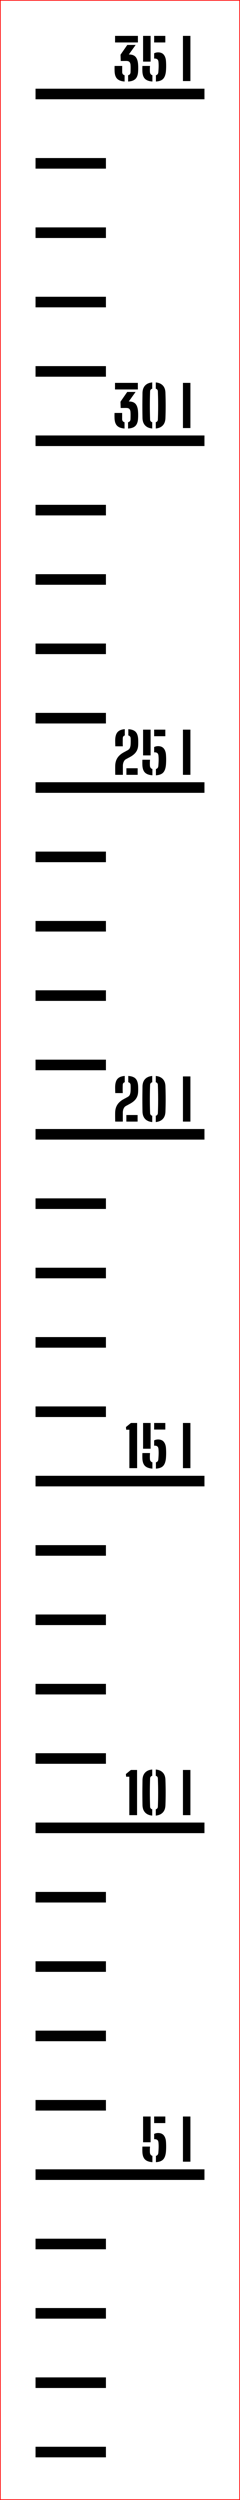 ﻿<?xml version="1.0" encoding="UTF-8"?>
<svg xmlns:xlink="http://www.w3.org/1999/xlink" viewBox="0 0 34.1 354.129" version="1.1" style="font-synthesis: none;" width="34.1mm" height="354.129mm" xmlns="http://www.w3.org/2000/svg">
  <defs />
  <style>	</style>
  <path d="M 0 0 L 34.1 0 L 34.1 354.129 L 0 354.129 Z " stroke="none" fill-rule="nonzero" fill="#FFFFFF" fill-opacity="1" transform="matrix(1,0,0,1,0,0)" />
  <path d="M 0 333.279 L 10 333.279 L 10 334.779 L 0 334.779 Z " stroke="none" fill-rule="evenodd" fill="#000000" fill-opacity="1" transform="matrix(1,0,0,1,5.05,13.314)" id="mark1 l" />
  <path d="M 0 323.455 L 10 323.455 L 10 324.955 L 0 324.955 Z " stroke="none" fill-rule="evenodd" fill="#000000" fill-opacity="1" transform="matrix(1,0,0,1,5.05,13.314)" id="mark2 l" />
  <path d="M 0 313.63 L 10 313.63 L 10 315.13 L 0 315.13 Z " stroke="none" fill-rule="evenodd" fill="#000000" fill-opacity="1" transform="matrix(1,0,0,1,5.05,13.314)" id="mark3 l" />
  <path d="M 0 303.806 L 10 303.806 L 10 305.306 L 0 305.306 Z " stroke="none" fill-rule="evenodd" fill="#000000" fill-opacity="1" transform="matrix(1,0,0,1,5.05,13.314)" id="mark4 l" />
  <path d="M 0 293.981 L 24 293.981 L 24 295.481 L 0 295.481 Z " stroke="none" fill-rule="evenodd" fill="#000000" fill-opacity="1" transform="matrix(1,0,0,1,5.05,13.314)" id="mark5 l" />
  <path d="M 15.18 291.483 C 15.175 291.31, 15.173 291.171, 15.176 291.065 C 15.179 290.96, 15.181 290.858, 15.184 290.759 L 16.264 290.759 C 16.256 290.837, 16.25 290.933, 16.246 291.047 C 16.242 291.162, 16.241 291.273, 16.242 291.379 C 16.243 291.486, 16.247 291.566, 16.252 291.619 C 16.263 291.739, 16.297 291.837, 16.356 291.913 C 16.415 291.989, 16.497 292.043, 16.604 292.075 L 16.604 292.967 C 16.111 292.93, 15.753 292.795, 15.532 292.563 C 15.311 292.331, 15.193 291.971, 15.18 291.483 Z M 15.28 290.147 L 15.28 286.499 L 16.348 286.499 L 16.348 290.147 Z M 16.852 289.723 L 16.852 288.967 C 16.929 288.927, 17.015 288.895, 17.108 288.871 C 17.201 288.847, 17.301 288.835, 17.408 288.835 C 17.773 288.835, 18.047 288.951, 18.23 289.181 C 18.413 289.412, 18.515 289.726, 18.536 290.123 C 18.547 290.283, 18.553 290.442, 18.556 290.599 C 18.559 290.757, 18.557 290.91, 18.552 291.059 C 18.547 291.209, 18.539 291.349, 18.528 291.479 C 18.483 291.978, 18.353 292.343, 18.14 292.575 C 17.927 292.807, 17.581 292.938, 17.104 292.967 L 17.104 292.075 C 17.213 292.046, 17.296 291.993, 17.352 291.917 C 17.408 291.841, 17.44 291.742, 17.448 291.619 C 17.472 291.329, 17.486 291.067, 17.49 290.835 C 17.494 290.603, 17.485 290.382, 17.464 290.171 C 17.448 290.017, 17.397 289.901, 17.31 289.825 C 17.223 289.749, 17.091 289.711, 16.912 289.711 C 16.901 289.711, 16.891 289.713, 16.88 289.715 C 16.869 289.718, 16.86 289.721, 16.852 289.723 Z M 16.852 287.431 L 16.852 286.499 L 18.44 286.499 L 18.44 287.431 Z M 20.944 292.899 L 20.944 286.499 L 22.004 286.499 L 22.004 292.899 Z " stroke="none" fill-rule="nonzero" fill="#000000" fill-opacity="1" transform="matrix(1,0,0,1,5.05,13.314)" id="text5 l" />
  <path d="M 0 284.157 L 10 284.157 L 10 285.657 L 0 285.657 Z " stroke="none" fill-rule="evenodd" fill="#000000" fill-opacity="1" transform="matrix(1,0,0,1,5.05,13.314)" id="mark6 l" />
  <path d="M 0 274.333 L 10 274.333 L 10 275.833 L 0 275.833 Z " stroke="none" fill-rule="evenodd" fill="#000000" fill-opacity="1" transform="matrix(1,0,0,1,5.05,13.314)" id="mark7 l" />
  <path d="M 0 264.508 L 10 264.508 L 10 266.008 L 0 266.008 Z " stroke="none" fill-rule="evenodd" fill="#000000" fill-opacity="1" transform="matrix(1,0,0,1,5.05,13.314)" id="mark8 l" />
  <path d="M 0 254.684 L 10 254.684 L 10 256.184 L 0 256.184 Z " stroke="none" fill-rule="evenodd" fill="#000000" fill-opacity="1" transform="matrix(1,0,0,1,5.05,13.314)" id="mark9 l" />
  <path d="M 0 244.859 L 24 244.859 L 24 246.359 L 0 246.359 Z " stroke="none" fill-rule="evenodd" fill="#000000" fill-opacity="1" transform="matrix(1,0,0,1,5.05,13.314)" id="mark10 l" />
  <path d="M 13.324 243.809 L 13.324 238.365 L 12.872 238.365 L 12.84 237.985 L 13.544 237.409 L 14.424 237.409 L 14.424 243.809 Z M 15.196 242.397 C 15.188 241.968, 15.183 241.551, 15.18 241.147 C 15.177 240.743, 15.178 240.348, 15.182 239.961 C 15.186 239.575, 15.191 239.193, 15.196 238.817 C 15.209 238.377, 15.334 238.032, 15.57 237.781 C 15.806 237.531, 16.143 237.385, 16.58 237.345 L 16.58 238.233 C 16.383 238.289, 16.281 238.419, 16.276 238.621 C 16.263 238.992, 16.253 239.34, 16.248 239.665 C 16.243 239.991, 16.24 240.307, 16.24 240.615 C 16.24 240.923, 16.243 241.238, 16.248 241.559 C 16.253 241.881, 16.263 242.224, 16.276 242.589 C 16.281 242.797, 16.383 242.929, 16.58 242.985 L 16.58 243.873 C 16.143 243.833, 15.806 243.687, 15.57 243.435 C 15.334 243.183, 15.209 242.837, 15.196 242.397 Z M 17.084 243.873 L 17.084 242.981 C 17.268 242.928, 17.367 242.804, 17.38 242.609 C 17.399 242.143, 17.411 241.694, 17.416 241.263 C 17.421 240.833, 17.421 240.402, 17.416 239.971 C 17.411 239.541, 17.399 239.088, 17.38 238.613 C 17.375 238.419, 17.276 238.292, 17.084 238.233 L 17.084 237.345 C 17.513 237.385, 17.847 237.531, 18.084 237.781 C 18.321 238.032, 18.445 238.377, 18.456 238.817 C 18.467 239.132, 18.475 239.442, 18.48 239.747 C 18.485 240.053, 18.488 240.353, 18.488 240.649 C 18.488 240.945, 18.485 241.239, 18.48 241.529 C 18.475 241.82, 18.467 242.109, 18.456 242.397 C 18.44 242.848, 18.312 243.197, 18.072 243.443 C 17.832 243.69, 17.503 243.833, 17.084 243.873 Z M 20.944 243.809 L 20.944 237.409 L 22.004 237.409 L 22.004 243.809 Z " stroke="none" fill-rule="nonzero" fill="#000000" fill-opacity="1" transform="matrix(1,0,0,1,5.05,13.314)" id="text10 l" />
  <path d="M 0 235.035 L 10 235.035 L 10 236.535 L 0 236.535 Z " stroke="none" fill-rule="evenodd" fill="#000000" fill-opacity="1" transform="matrix(1,0,0,1,5.05,13.314)" id="mark11 l" />
  <path d="M 0 225.211 L 10 225.211 L 10 226.711 L 0 226.711 Z " stroke="none" fill-rule="evenodd" fill="#000000" fill-opacity="1" transform="matrix(1,0,0,1,5.05,13.314)" id="mark12 l" />
  <path d="M 0 215.386 L 10 215.386 L 10 216.886 L 0 216.886 Z " stroke="none" fill-rule="evenodd" fill="#000000" fill-opacity="1" transform="matrix(1,0,0,1,5.05,13.314)" id="mark13 l" />
  <path d="M 0 205.562 L 10 205.562 L 10 207.062 L 0 207.062 Z " stroke="none" fill-rule="evenodd" fill="#000000" fill-opacity="1" transform="matrix(1,0,0,1,5.05,13.314)" id="mark14 l" />
  <path d="M 0 195.738 L 24 195.738 L 24 197.238 L 0 197.238 Z " stroke="none" fill-rule="evenodd" fill="#000000" fill-opacity="1" transform="matrix(1,0,0,1,5.05,13.314)" id="mark15 l" />
  <path d="M 13.332 194.656 L 13.332 189.212 L 12.88 189.212 L 12.848 188.832 L 13.552 188.256 L 14.432 188.256 L 14.432 194.656 Z M 15.18 193.24 C 15.175 193.066, 15.173 192.927, 15.176 192.822 C 15.179 192.716, 15.181 192.614, 15.184 192.516 L 16.264 192.516 C 16.256 192.593, 16.25 192.689, 16.246 192.804 C 16.242 192.918, 16.241 193.029, 16.242 193.136 C 16.243 193.242, 16.247 193.322, 16.252 193.376 C 16.263 193.496, 16.297 193.594, 16.356 193.67 C 16.415 193.746, 16.497 193.8, 16.604 193.832 L 16.604 194.724 C 16.111 194.686, 15.753 194.552, 15.532 194.32 C 15.311 194.088, 15.193 193.728, 15.18 193.24 Z M 15.28 191.904 L 15.28 188.256 L 16.348 188.256 L 16.348 191.904 Z M 16.852 191.48 L 16.852 190.724 C 16.929 190.684, 17.015 190.652, 17.108 190.628 C 17.201 190.604, 17.301 190.592, 17.408 190.592 C 17.773 190.592, 18.047 190.707, 18.23 190.938 C 18.413 191.168, 18.515 191.482, 18.536 191.88 C 18.547 192.04, 18.553 192.198, 18.556 192.356 C 18.559 192.513, 18.557 192.666, 18.552 192.816 C 18.547 192.965, 18.539 193.105, 18.528 193.236 C 18.483 193.734, 18.353 194.1, 18.14 194.332 C 17.927 194.564, 17.581 194.694, 17.104 194.724 L 17.104 193.832 C 17.213 193.802, 17.296 193.75, 17.352 193.674 C 17.408 193.598, 17.44 193.498, 17.448 193.376 C 17.472 193.085, 17.486 192.824, 17.49 192.592 C 17.494 192.36, 17.485 192.138, 17.464 191.928 C 17.448 191.773, 17.397 191.658, 17.31 191.582 C 17.223 191.506, 17.091 191.468, 16.912 191.468 C 16.901 191.468, 16.891 191.469, 16.88 191.472 C 16.869 191.474, 16.86 191.477, 16.852 191.48 Z M 16.852 189.188 L 16.852 188.256 L 18.44 188.256 L 18.44 189.188 Z M 20.944 194.656 L 20.944 188.256 L 22.004 188.256 L 22.004 194.656 Z " stroke="none" fill-rule="nonzero" fill="#000000" fill-opacity="1" transform="matrix(1,0,0,1,5.05,13.314)" id="text15 l" />
  <path d="M 0 185.913 L 10 185.913 L 10 187.413 L 0 187.413 Z " stroke="none" fill-rule="evenodd" fill="#000000" fill-opacity="1" transform="matrix(1,0,0,1,5.05,13.314)" id="mark16 l" />
  <path d="M 0 176.089 L 10 176.089 L 10 177.589 L 0 177.589 Z " stroke="none" fill-rule="evenodd" fill="#000000" fill-opacity="1" transform="matrix(1,0,0,1,5.05,13.314)" id="mark17 l" />
  <path d="M 0 166.264 L 10 166.264 L 10 167.764 L 0 167.764 Z " stroke="none" fill-rule="evenodd" fill="#000000" fill-opacity="1" transform="matrix(1,0,0,1,5.05,13.314)" id="mark18 l" />
  <path d="M 0 156.44 L 10 156.44 L 10 157.94 L 0 157.94 Z " stroke="none" fill-rule="evenodd" fill="#000000" fill-opacity="1" transform="matrix(1,0,0,1,5.05,13.314)" id="mark19 l" />
  <path d="M 0 146.616 L 24 146.616 L 24 148.116 L 0 148.116 Z " stroke="none" fill-rule="evenodd" fill="#000000" fill-opacity="1" transform="matrix(1,0,0,1,5.05,13.314)" id="mark20 l" />
  <path d="M 11.32 145.566 C 11.317 145.467, 11.315 145.378, 11.314 145.3 C 11.313 145.221, 11.311 145.147, 11.31 145.078 C 11.309 145.008, 11.308 144.936, 11.308 144.862 C 11.308 144.787, 11.308 144.702, 11.308 144.608 C 11.308 144.513, 11.309 144.402, 11.312 144.274 C 11.32 143.98, 11.37 143.718, 11.462 143.488 C 11.554 143.257, 11.688 143.051, 11.864 142.87 C 12.04 142.688, 12.257 142.527, 12.516 142.386 L 13.048 142.098 C 13.235 141.996, 13.354 141.874, 13.406 141.732 C 13.458 141.589, 13.488 141.455, 13.496 141.33 C 13.507 141.183, 13.513 141.026, 13.514 140.86 C 13.515 140.693, 13.512 140.536, 13.504 140.39 C 13.499 140.286, 13.469 140.2, 13.414 140.132 C 13.359 140.064, 13.28 140.015, 13.176 139.986 L 13.176 139.098 C 13.664 139.13, 14.014 139.261, 14.226 139.492 C 14.438 139.722, 14.555 140.083, 14.576 140.574 C 14.579 140.638, 14.581 140.703, 14.582 140.77 C 14.583 140.836, 14.584 140.901, 14.584 140.964 C 14.584 141.026, 14.583 141.088, 14.582 141.15 C 14.581 141.211, 14.579 141.271, 14.576 141.33 C 14.565 141.615, 14.512 141.862, 14.416 142.07 C 14.32 142.278, 14.19 142.458, 14.026 142.61 C 13.862 142.762, 13.672 142.898, 13.456 143.018 L 12.852 143.346 C 12.737 143.407, 12.647 143.491, 12.582 143.598 C 12.517 143.704, 12.47 143.818, 12.442 143.938 C 12.414 144.058, 12.4 144.17, 12.4 144.274 L 12.4 145.566 Z M 11.328 141.526 C 11.323 141.408, 11.319 141.294, 11.316 141.182 C 11.313 141.07, 11.311 140.964, 11.31 140.864 C 11.309 140.764, 11.309 140.667, 11.312 140.574 C 11.331 140.086, 11.447 139.726, 11.662 139.496 C 11.877 139.265, 12.213 139.132, 12.672 139.098 L 12.672 139.99 C 12.576 140.019, 12.505 140.066, 12.46 140.13 C 12.415 140.194, 12.391 140.271, 12.388 140.362 C 12.383 140.57, 12.379 140.763, 12.378 140.942 C 12.377 141.12, 12.381 141.315, 12.392 141.526 Z M 12.904 145.566 L 12.904 144.634 L 14.5 144.634 L 14.5 145.566 Z M 15.196 144.154 C 15.188 143.724, 15.183 143.308, 15.18 142.904 C 15.177 142.5, 15.178 142.104, 15.182 141.718 C 15.186 141.331, 15.191 140.95, 15.196 140.574 C 15.209 140.134, 15.334 139.788, 15.57 139.538 C 15.806 139.287, 16.143 139.142, 16.58 139.102 L 16.58 139.99 C 16.383 140.046, 16.281 140.175, 16.276 140.378 C 16.263 140.748, 16.253 141.096, 16.248 141.422 C 16.243 141.747, 16.24 142.064, 16.24 142.372 C 16.24 142.68, 16.243 142.994, 16.248 143.316 C 16.253 143.637, 16.263 143.98, 16.276 144.346 C 16.281 144.554, 16.383 144.686, 16.58 144.742 L 16.58 145.63 C 16.143 145.59, 15.806 145.444, 15.57 145.192 C 15.334 144.94, 15.209 144.594, 15.196 144.154 Z M 17.084 145.63 L 17.084 144.738 C 17.268 144.684, 17.367 144.56, 17.38 144.366 C 17.399 143.899, 17.411 143.45, 17.416 143.02 C 17.421 142.589, 17.421 142.158, 17.416 141.728 C 17.411 141.297, 17.399 140.844, 17.38 140.37 C 17.375 140.175, 17.276 140.048, 17.084 139.99 L 17.084 139.102 C 17.513 139.142, 17.847 139.287, 18.084 139.538 C 18.321 139.788, 18.445 140.134, 18.456 140.574 C 18.467 140.888, 18.475 141.198, 18.48 141.504 C 18.485 141.809, 18.488 142.11, 18.488 142.406 C 18.488 142.702, 18.485 142.995, 18.48 143.286 C 18.475 143.576, 18.467 143.866, 18.456 144.154 C 18.44 144.604, 18.312 144.953, 18.072 145.2 C 17.832 145.446, 17.503 145.59, 17.084 145.63 Z M 20.944 145.566 L 20.944 139.166 L 22.004 139.166 L 22.004 145.566 Z " stroke="none" fill-rule="nonzero" fill="#000000" fill-opacity="1" transform="matrix(1,0,0,1,5.05,13.314)" id="text20 l" />
  <path d="M 0 136.791 L 10 136.791 L 10 138.291 L 0 138.291 Z " stroke="none" fill-rule="evenodd" fill="#000000" fill-opacity="1" transform="matrix(1,0,0,1,5.05,13.314)" id="mark21 l" />
  <path d="M 0 126.967 L 10 126.967 L 10 128.467 L 0 128.467 Z " stroke="none" fill-rule="evenodd" fill="#000000" fill-opacity="1" transform="matrix(1,0,0,1,5.05,13.314)" id="mark22 l" />
  <path d="M 0 117.143 L 10 117.143 L 10 118.643 L 0 118.643 Z " stroke="none" fill-rule="evenodd" fill="#000000" fill-opacity="1" transform="matrix(1,0,0,1,5.05,13.314)" id="mark23 l" />
  <path d="M 0 107.318 L 10 107.318 L 10 108.818 L 0 108.818 Z " stroke="none" fill-rule="evenodd" fill="#000000" fill-opacity="1" transform="matrix(1,0,0,1,5.05,13.314)" id="mark24 l" />
  <path d="M 0 97.494 L 24 97.494 L 24 98.994 L 0 98.994 Z " stroke="none" fill-rule="evenodd" fill="#000000" fill-opacity="1" transform="matrix(1,0,0,1,5.05,13.314)" id="mark25 l" />
  <path d="M 11.328 96.444 C 11.325 96.345, 11.323 96.256, 11.322 96.178 C 11.321 96.099, 11.319 96.025, 11.318 95.956 C 11.317 95.886, 11.316 95.814, 11.316 95.74 C 11.316 95.665, 11.316 95.58, 11.316 95.486 C 11.316 95.391, 11.317 95.28, 11.32 95.152 C 11.328 94.858, 11.378 94.596, 11.47 94.366 C 11.562 94.135, 11.696 93.929, 11.872 93.748 C 12.048 93.566, 12.265 93.405, 12.524 93.264 L 13.056 92.976 C 13.243 92.874, 13.362 92.752, 13.414 92.61 C 13.466 92.467, 13.496 92.333, 13.504 92.208 C 13.515 92.061, 13.521 91.904, 13.522 91.738 C 13.523 91.571, 13.52 91.414, 13.512 91.268 C 13.507 91.164, 13.477 91.078, 13.422 91.01 C 13.367 90.942, 13.288 90.893, 13.184 90.864 L 13.184 89.976 C 13.672 90.008, 14.022 90.139, 14.234 90.37 C 14.446 90.6, 14.563 90.961, 14.584 91.452 C 14.587 91.516, 14.589 91.581, 14.59 91.648 C 14.591 91.714, 14.592 91.779, 14.592 91.842 C 14.592 91.904, 14.591 91.966, 14.59 92.028 C 14.589 92.089, 14.587 92.149, 14.584 92.208 C 14.573 92.493, 14.52 92.74, 14.424 92.948 C 14.328 93.156, 14.198 93.336, 14.034 93.488 C 13.87 93.64, 13.68 93.776, 13.464 93.896 L 12.86 94.224 C 12.745 94.285, 12.655 94.369, 12.59 94.476 C 12.525 94.582, 12.478 94.696, 12.45 94.816 C 12.422 94.936, 12.408 95.048, 12.408 95.152 L 12.408 96.444 Z M 11.336 92.404 C 11.331 92.286, 11.327 92.172, 11.324 92.06 C 11.321 91.948, 11.319 91.842, 11.318 91.742 C 11.317 91.642, 11.317 91.545, 11.32 91.452 C 11.339 90.964, 11.455 90.604, 11.67 90.374 C 11.885 90.143, 12.221 90.01, 12.68 89.976 L 12.68 90.868 C 12.584 90.897, 12.513 90.944, 12.468 91.008 C 12.423 91.072, 12.399 91.149, 12.396 91.24 C 12.391 91.448, 12.387 91.641, 12.386 91.82 C 12.385 91.998, 12.389 92.193, 12.4 92.404 Z M 12.912 96.444 L 12.912 95.512 L 14.508 95.512 L 14.508 96.444 Z M 15.18 95.028 C 15.175 94.854, 15.173 94.715, 15.176 94.61 C 15.179 94.504, 15.181 94.402, 15.184 94.304 L 16.264 94.304 C 16.256 94.381, 16.25 94.477, 16.246 94.592 C 16.242 94.706, 16.241 94.817, 16.242 94.924 C 16.243 95.03, 16.247 95.11, 16.252 95.164 C 16.263 95.284, 16.297 95.382, 16.356 95.458 C 16.415 95.534, 16.497 95.588, 16.604 95.62 L 16.604 96.512 C 16.111 96.474, 15.753 96.34, 15.532 96.108 C 15.311 95.876, 15.193 95.516, 15.18 95.028 Z M 15.28 93.692 L 15.28 90.044 L 16.348 90.044 L 16.348 93.692 Z M 16.852 93.268 L 16.852 92.512 C 16.929 92.472, 17.015 92.44, 17.108 92.416 C 17.201 92.392, 17.301 92.38, 17.408 92.38 C 17.773 92.38, 18.047 92.495, 18.23 92.726 C 18.413 92.956, 18.515 93.27, 18.536 93.668 C 18.547 93.828, 18.553 93.986, 18.556 94.144 C 18.559 94.301, 18.557 94.454, 18.552 94.604 C 18.547 94.753, 18.539 94.893, 18.528 95.024 C 18.483 95.522, 18.353 95.888, 18.14 96.12 C 17.927 96.352, 17.581 96.482, 17.104 96.512 L 17.104 95.62 C 17.213 95.59, 17.296 95.538, 17.352 95.462 C 17.408 95.386, 17.44 95.286, 17.448 95.164 C 17.472 94.873, 17.486 94.612, 17.49 94.38 C 17.494 94.148, 17.485 93.926, 17.464 93.716 C 17.448 93.561, 17.397 93.446, 17.31 93.37 C 17.223 93.294, 17.091 93.256, 16.912 93.256 C 16.901 93.256, 16.891 93.257, 16.88 93.26 C 16.869 93.262, 16.86 93.265, 16.852 93.268 Z M 16.852 90.976 L 16.852 90.044 L 18.44 90.044 L 18.44 90.976 Z M 20.944 96.444 L 20.944 90.044 L 22.004 90.044 L 22.004 96.444 Z " stroke="none" fill-rule="nonzero" fill="#000000" fill-opacity="1" transform="matrix(1,0,0,1,5.05,13.314)" id="text25 l" />
  <path d="M 0 87.669 L 10 87.669 L 10 89.169 L 0 89.169 Z " stroke="none" fill-rule="evenodd" fill="#000000" fill-opacity="1" transform="matrix(1,0,0,1,5.05,13.314)" id="mark26 l" />
  <path d="M 0 77.845 L 10 77.845 L 10 79.345 L 0 79.345 Z " stroke="none" fill-rule="evenodd" fill="#000000" fill-opacity="1" transform="matrix(1,0,0,1,5.05,13.314)" id="mark27 l" />
  <path d="M 0 68.021 L 10 68.021 L 10 69.521 L 0 69.521 Z " stroke="none" fill-rule="evenodd" fill="#000000" fill-opacity="1" transform="matrix(1,0,0,1,5.05,13.314)" id="mark28 l" />
  <path d="M 0 58.196 L 10 58.196 L 10 59.696 L 0 59.696 Z " stroke="none" fill-rule="evenodd" fill="#000000" fill-opacity="1" transform="matrix(1,0,0,1,5.05,13.314)" id="mark29 l" />
  <path d="M 0 48.372 L 24 48.372 L 24 49.872 L 0 49.872 Z " stroke="none" fill-rule="evenodd" fill="#000000" fill-opacity="1" transform="matrix(1,0,0,1,5.05,13.314)" id="mark30 l" />
  <path d="M 11.224 45.906 C 11.221 45.805, 11.219 45.721, 11.218 45.654 C 11.217 45.587, 11.217 45.519, 11.218 45.45 C 11.219 45.381, 11.221 45.291, 11.224 45.182 L 12.304 45.182 L 12.304 46.046 C 12.304 46.283, 12.417 46.434, 12.644 46.498 L 12.644 47.39 C 12.156 47.353, 11.801 47.218, 11.578 46.986 C 11.355 46.754, 11.237 46.394, 11.224 45.906 Z M 11.292 41.854 L 11.292 40.922 L 14.536 40.922 L 14.536 41.854 Z M 13.144 46.502 C 13.368 46.446, 13.484 46.295, 13.492 46.05 C 13.497 45.847, 13.501 45.665, 13.502 45.502 C 13.503 45.339, 13.499 45.182, 13.488 45.03 C 13.48 44.873, 13.432 44.739, 13.344 44.63 C 13.256 44.521, 13.089 44.469, 12.844 44.474 L 12.096 44.482 L 12.068 43.59 L 13.028 42.206 L 14.216 42.206 L 13.248 43.558 L 13.28 43.558 C 13.712 43.558, 14.029 43.681, 14.23 43.926 C 14.431 44.171, 14.544 44.549, 14.568 45.058 C 14.573 45.13, 14.577 45.202, 14.578 45.274 C 14.579 45.346, 14.58 45.417, 14.58 45.486 C 14.58 45.555, 14.579 45.625, 14.578 45.694 C 14.577 45.763, 14.573 45.834, 14.568 45.906 C 14.549 46.402, 14.429 46.767, 14.206 47 C 13.983 47.233, 13.631 47.363, 13.148 47.39 Z M 15.196 45.91 C 15.188 45.481, 15.183 45.064, 15.18 44.66 C 15.177 44.256, 15.178 43.861, 15.182 43.474 C 15.186 43.087, 15.191 42.706, 15.196 42.33 C 15.209 41.89, 15.334 41.545, 15.57 41.294 C 15.806 41.043, 16.143 40.898, 16.58 40.858 L 16.58 41.746 C 16.383 41.802, 16.281 41.931, 16.276 42.134 C 16.263 42.505, 16.253 42.853, 16.248 43.178 C 16.243 43.503, 16.24 43.82, 16.24 44.128 C 16.24 44.436, 16.243 44.751, 16.248 45.072 C 16.253 45.393, 16.263 45.737, 16.276 46.102 C 16.281 46.31, 16.383 46.442, 16.58 46.498 L 16.58 47.386 C 16.143 47.346, 15.806 47.2, 15.57 46.948 C 15.334 46.696, 15.209 46.35, 15.196 45.91 Z M 17.084 47.386 L 17.084 46.494 C 17.268 46.441, 17.367 46.317, 17.38 46.122 C 17.399 45.655, 17.411 45.207, 17.416 44.776 C 17.421 44.345, 17.421 43.915, 17.416 43.484 C 17.411 43.053, 17.399 42.601, 17.38 42.126 C 17.375 41.931, 17.276 41.805, 17.084 41.746 L 17.084 40.858 C 17.513 40.898, 17.847 41.043, 18.084 41.294 C 18.321 41.545, 18.445 41.89, 18.456 42.33 C 18.467 42.645, 18.475 42.955, 18.48 43.26 C 18.485 43.565, 18.488 43.866, 18.488 44.162 C 18.488 44.458, 18.485 44.751, 18.48 45.042 C 18.475 45.333, 18.467 45.622, 18.456 45.91 C 18.44 46.361, 18.312 46.709, 18.072 46.956 C 17.832 47.203, 17.503 47.346, 17.084 47.386 Z M 20.944 47.322 L 20.944 40.922 L 22.004 40.922 L 22.004 47.322 Z " stroke="none" fill-rule="nonzero" fill="#000000" fill-opacity="1" transform="matrix(1,0,0,1,5.05,13.314)" id="text30 l" />
  <path d="M 0 38.548 L 10 38.548 L 10 40.048 L 0 40.048 Z " stroke="none" fill-rule="evenodd" fill="#000000" fill-opacity="1" transform="matrix(1,0,0,1,5.05,13.314)" id="mark31 l" />
  <path d="M 0 28.723 L 10 28.723 L 10 30.223 L 0 30.223 Z " stroke="none" fill-rule="evenodd" fill="#000000" fill-opacity="1" transform="matrix(1,0,0,1,5.05,13.314)" id="mark32 l" />
  <path d="M 0 18.899 L 10 18.899 L 10 20.399 L 0 20.399 Z " stroke="none" fill-rule="evenodd" fill="#000000" fill-opacity="1" transform="matrix(1,0,0,1,5.05,13.314)" id="mark33 l" />
  <path d="M 0 9.074 L 10 9.074 L 10 10.574 L 0 10.574 Z " stroke="none" fill-rule="evenodd" fill="#000000" fill-opacity="1" transform="matrix(1,0,0,1,5.05,13.314)" id="mark34 l" />
  <path d="M 0 -0.75 L 24 -0.75 L 24 0.75 L 0 0.75 Z " stroke="none" fill-rule="evenodd" fill="#000000" fill-opacity="1" transform="matrix(1,0,0,1,5.05,13.314)" id="mark35 l" />
  <path d="M 11.232 -3.248 C 11.229 -3.349, 11.227 -3.433, 11.226 -3.5 C 11.225 -3.567, 11.225 -3.635, 11.226 -3.704 C 11.227 -3.773, 11.229 -3.863, 11.232 -3.972 L 12.312 -3.972 L 12.312 -3.108 C 12.312 -2.871, 12.425 -2.72, 12.652 -2.656 L 12.652 -1.764 C 12.164 -1.801, 11.809 -1.936, 11.586 -2.168 C 11.363 -2.4, 11.245 -2.76, 11.232 -3.248 Z M 11.3 -7.3 L 11.3 -8.232 L 14.544 -8.232 L 14.544 -7.3 Z M 13.152 -2.652 C 13.376 -2.708, 13.492 -2.859, 13.5 -3.104 C 13.505 -3.307, 13.509 -3.489, 13.51 -3.652 C 13.511 -3.815, 13.507 -3.972, 13.496 -4.124 C 13.488 -4.281, 13.44 -4.415, 13.352 -4.524 C 13.264 -4.633, 13.097 -4.685, 12.852 -4.68 L 12.104 -4.672 L 12.076 -5.564 L 13.036 -6.948 L 14.224 -6.948 L 13.256 -5.596 L 13.288 -5.596 C 13.72 -5.596, 14.037 -5.473, 14.238 -5.228 C 14.439 -4.983, 14.552 -4.605, 14.576 -4.096 C 14.581 -4.024, 14.585 -3.952, 14.586 -3.88 C 14.587 -3.808, 14.588 -3.737, 14.588 -3.668 C 14.588 -3.599, 14.587 -3.529, 14.586 -3.46 C 14.585 -3.391, 14.581 -3.32, 14.576 -3.248 C 14.557 -2.752, 14.437 -2.387, 14.214 -2.154 C 13.991 -1.921, 13.639 -1.791, 13.156 -1.764 Z M 15.18 -3.248 C 15.175 -3.421, 15.173 -3.561, 15.176 -3.666 C 15.179 -3.771, 15.181 -3.873, 15.184 -3.972 L 16.264 -3.972 C 16.256 -3.895, 16.25 -3.799, 16.246 -3.684 C 16.242 -3.569, 16.241 -3.459, 16.242 -3.352 C 16.243 -3.245, 16.247 -3.165, 16.252 -3.112 C 16.263 -2.992, 16.297 -2.894, 16.356 -2.818 C 16.415 -2.742, 16.497 -2.688, 16.604 -2.656 L 16.604 -1.764 C 16.111 -1.801, 15.753 -1.936, 15.532 -2.168 C 15.311 -2.4, 15.193 -2.76, 15.18 -3.248 Z M 15.28 -4.584 L 15.28 -8.232 L 16.348 -8.232 L 16.348 -4.584 Z M 16.852 -5.008 L 16.852 -5.764 C 16.929 -5.804, 17.015 -5.836, 17.108 -5.86 C 17.201 -5.884, 17.301 -5.896, 17.408 -5.896 C 17.773 -5.896, 18.047 -5.781, 18.23 -5.55 C 18.413 -5.319, 18.515 -5.005, 18.536 -4.608 C 18.547 -4.448, 18.553 -4.289, 18.556 -4.132 C 18.559 -3.975, 18.557 -3.821, 18.552 -3.672 C 18.547 -3.523, 18.539 -3.383, 18.528 -3.252 C 18.483 -2.753, 18.353 -2.388, 18.14 -2.156 C 17.927 -1.924, 17.581 -1.793, 17.104 -1.764 L 17.104 -2.656 C 17.213 -2.685, 17.296 -2.738, 17.352 -2.814 C 17.408 -2.89, 17.44 -2.989, 17.448 -3.112 C 17.472 -3.403, 17.486 -3.664, 17.49 -3.896 C 17.494 -4.128, 17.485 -4.349, 17.464 -4.56 C 17.448 -4.715, 17.397 -4.83, 17.31 -4.906 C 17.223 -4.982, 17.091 -5.02, 16.912 -5.02 C 16.901 -5.02, 16.891 -5.019, 16.88 -5.016 C 16.869 -5.013, 16.86 -5.011, 16.852 -5.008 Z M 16.852 -7.3 L 16.852 -8.232 L 18.44 -8.232 L 18.44 -7.3 Z M 20.944 -1.832 L 20.944 -8.232 L 22.004 -8.232 L 22.004 -1.832 Z " stroke="none" fill-rule="nonzero" fill="#000000" fill-opacity="1" transform="matrix(1,0,0,1,5.05,13.314)" id="text35 l" />
  <path d="M -5 -13.264 L 29 -13.264 L 29 340.765 L -5 340.765 Z " stroke="#FF0000" stroke-opacity="1" stroke-width="0.1" stroke-linecap="butt" stroke-linejoin="miter" fill="none" transform="matrix(1,0,0,1,5.05,13.314)" />
</svg>